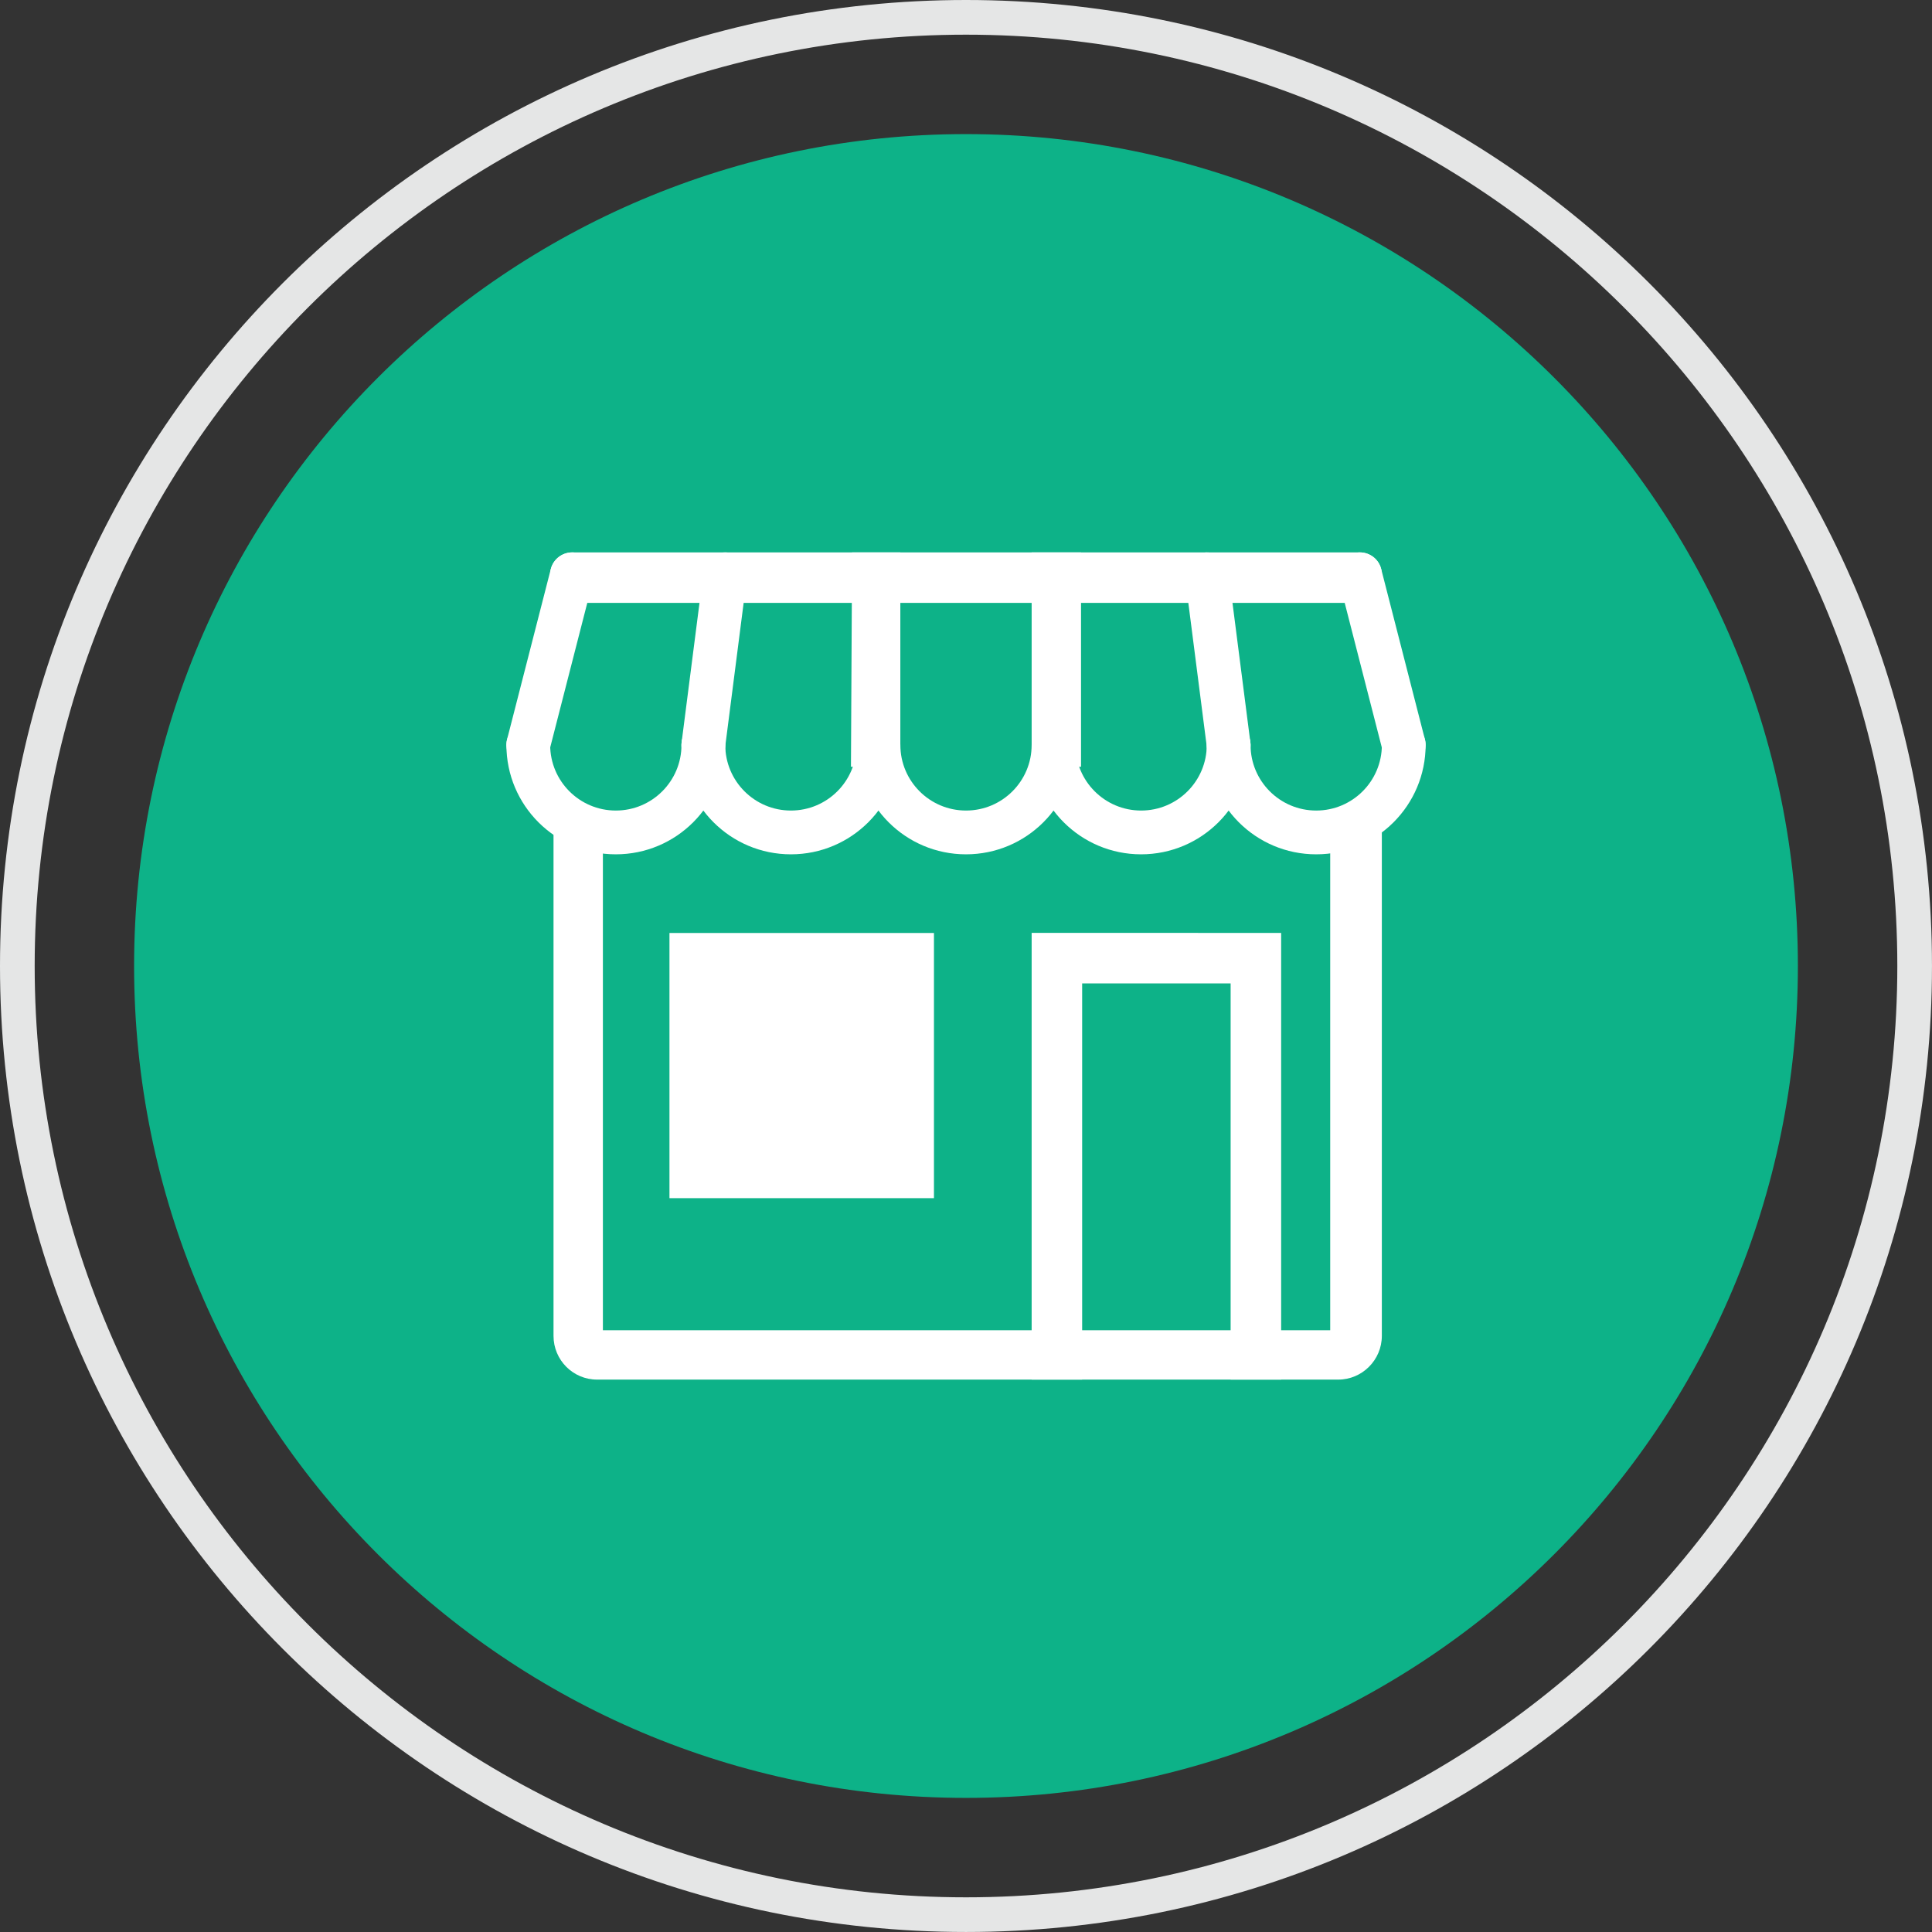 <?xml version="1.0" encoding="utf-8"?>
<!-- Generator: Adobe Illustrator 17.0.0, SVG Export Plug-In . SVG Version: 6.00 Build 0)  -->
<!DOCTYPE svg PUBLIC "-//W3C//DTD SVG 1.1//EN" "http://www.w3.org/Graphics/SVG/1.1/DTD/svg11.dtd">
<svg version="1.1" id="Layer_1" xmlns="http://www.w3.org/2000/svg" xmlns:xlink="http://www.w3.org/1999/xlink" x="0px" y="0px"
	 width="116.991px" height="116.991px" viewBox="0 0 116.991 116.991" enable-background="new 0 0 116.991 116.991"
	 xml:space="preserve">
<rect x="0" y="0" width="116.991" height="116.991" fill="#333333" stroke="none"/>
<g>
	<path fill="#E5E6E6" d="M58.495,2.1c31.097,0,56.396,25.298,56.396,56.395c0,31.097-25.299,56.396-56.396,56.396
		C27.399,114.891,2.1,89.592,2.1,58.495C2.1,27.398,27.399,2.1,58.495,2.1 M58.495,0C26.189,0,0,26.189,0,58.495
		c0,32.306,26.189,58.495,58.495,58.495s58.495-26.19,58.495-58.495C116.991,26.189,90.801,0,58.495,0L58.495,0z"/>
</g>
<g>
	<path fill="#0DB288" d="M58.495,8.12c27.821,0,50.375,22.554,50.375,50.375c0,27.822-22.554,50.375-50.375,50.375
		c-27.821,0-50.375-22.554-50.375-50.375C8.12,30.674,30.674,8.12,58.495,8.12z"/>
</g>
<g>
	<path fill="#FFFFFF" d="M37.29,51.733c3.66,0,6.627-2.967,6.627-6.626c0-0.732-0.593-1.326-1.325-1.326
		c-0.732,0-1.325,0.594-1.325,1.326c0,2.195-1.78,3.975-3.976,3.975s-3.976-1.78-3.976-3.975c0-0.732-0.593-1.326-1.325-1.326
		c-0.732,0-1.325,0.594-1.325,1.326C30.664,48.767,33.631,51.733,37.29,51.733z"/>
	<path fill="#FFFFFF" d="M35.925,35.097c0.178-0.71-0.254-1.43-0.964-1.608c-0.71-0.177-1.43,0.255-1.607,0.965l-2.651,10.33
		c-0.177,0.71,0.254,1.43,0.964,1.607c0.71,0.178,1.43-0.255,1.607-0.964L35.925,35.097z"/>
	<path fill="#FFFFFF" d="M45.232,34.94c0.091-0.727-0.424-1.389-1.151-1.48c-0.726-0.091-1.389,0.424-1.48,1.15l-1.325,10.331
		c-0.091,0.727,0.424,1.389,1.151,1.48c0.726,0.091,1.389-0.424,1.479-1.15L45.232,34.94z"/>
	<path fill="#FFFFFF" d="M74.389,34.611c-0.091-0.726-0.753-1.241-1.48-1.15c-0.726,0.091-1.242,0.753-1.151,1.48l1.325,10.331
		c0.091,0.726,0.753,1.242,1.48,1.15c0.726-0.09,1.241-0.753,1.151-1.48L74.389,34.611z"/>
	<path fill="#FFFFFF" d="M83.637,34.454c-0.178-0.71-0.897-1.142-1.607-0.965c-0.71,0.178-1.142,0.898-0.964,1.608l2.651,10.331
		c0.178,0.709,0.897,1.142,1.607,0.964c0.71-0.177,1.142-0.897,0.964-1.607L83.637,34.454z"/>
	<path fill="#FFFFFF" d="M47.893,51.733c3.66,0,6.626-2.967,6.626-6.626c0-0.732-0.593-1.326-1.325-1.326
		c-0.732,0-1.325,0.594-1.325,1.326c0,2.195-1.78,3.975-3.976,3.975s-3.976-1.78-3.976-3.975c0-0.732-0.593-1.326-1.325-1.326
		c-0.732,0-1.325,0.594-1.325,1.326C41.266,48.767,44.233,51.733,47.893,51.733z"/>
	<path fill="#FFFFFF" d="M58.495,51.733c3.66,0,6.627-2.967,6.627-6.626c0-0.732-0.593-1.326-1.325-1.326
		c-0.732,0-1.325,0.594-1.325,1.326c0,2.195-1.78,3.975-3.976,3.975s-3.976-1.78-3.976-3.975c0-0.732-0.593-1.326-1.325-1.326
		c-0.732,0-1.325,0.594-1.325,1.326C51.869,48.767,54.836,51.733,58.495,51.733z"/>
	<path fill="#FFFFFF" d="M69.098,51.733c3.66,0,6.627-2.967,6.627-6.626c0-0.732-0.593-1.326-1.325-1.326
		c-0.732,0-1.325,0.594-1.325,1.326c0,2.195-1.78,3.975-3.976,3.975c-2.196,0-3.976-1.78-3.976-3.975
		c0-0.732-0.593-1.326-1.325-1.326c-0.732,0-1.325,0.594-1.325,1.326C62.471,48.767,65.438,51.733,69.098,51.733z"/>
	<path fill="#FFFFFF" d="M79.701,51.733c3.66,0,6.627-2.967,6.627-6.626c0-0.732-0.593-1.326-1.325-1.326
		c-0.732,0-1.325,0.594-1.325,1.326c0,2.195-1.78,3.975-3.976,3.975c-2.196,0-3.976-1.78-3.976-3.975
		c0-0.732-0.593-1.326-1.325-1.326c-0.732,0-1.325,0.594-1.325,1.326C73.074,48.767,76.041,51.733,79.701,51.733z"/>
	<path fill="#FFFFFF" d="M82.329,33.45H34.661c-0.744,0-1.347,0.615-1.347,1.326c0,0.731,0.601,1.733,1.347,1.733h47.668
		c0.744,0,1.347-1.023,1.347-1.733C83.676,34.044,83.076,33.45,82.329,33.45z"/>
	<path fill="#FFFFFF" d="M83.676,80.894c0,1.462-1.195,2.647-2.637,2.647H36.155c-1.456,0-2.637-1.186-2.637-2.647V49.082h2.99
		v31.469H80.55V49.082h3.126V80.894z"/>
	<path fill="#FFFFFF" d="M74.521,83.541h3.058v-27.05H62.471v27.05h3.058V59.549h8.991V83.541z"/>
	<path fill="#FFFFFF" d="M51.597,33.45h2.922v12.981h-2.99L51.597,33.45z"/>
	<path fill="#FFFFFF" d="M62.471,33.45h2.99v12.981h-2.99V33.45z"/>
	<path fill="#FFFFFF" d="M40.539,56.496h16.016v16.058H40.539V56.496z"/>
</g>
</svg>

